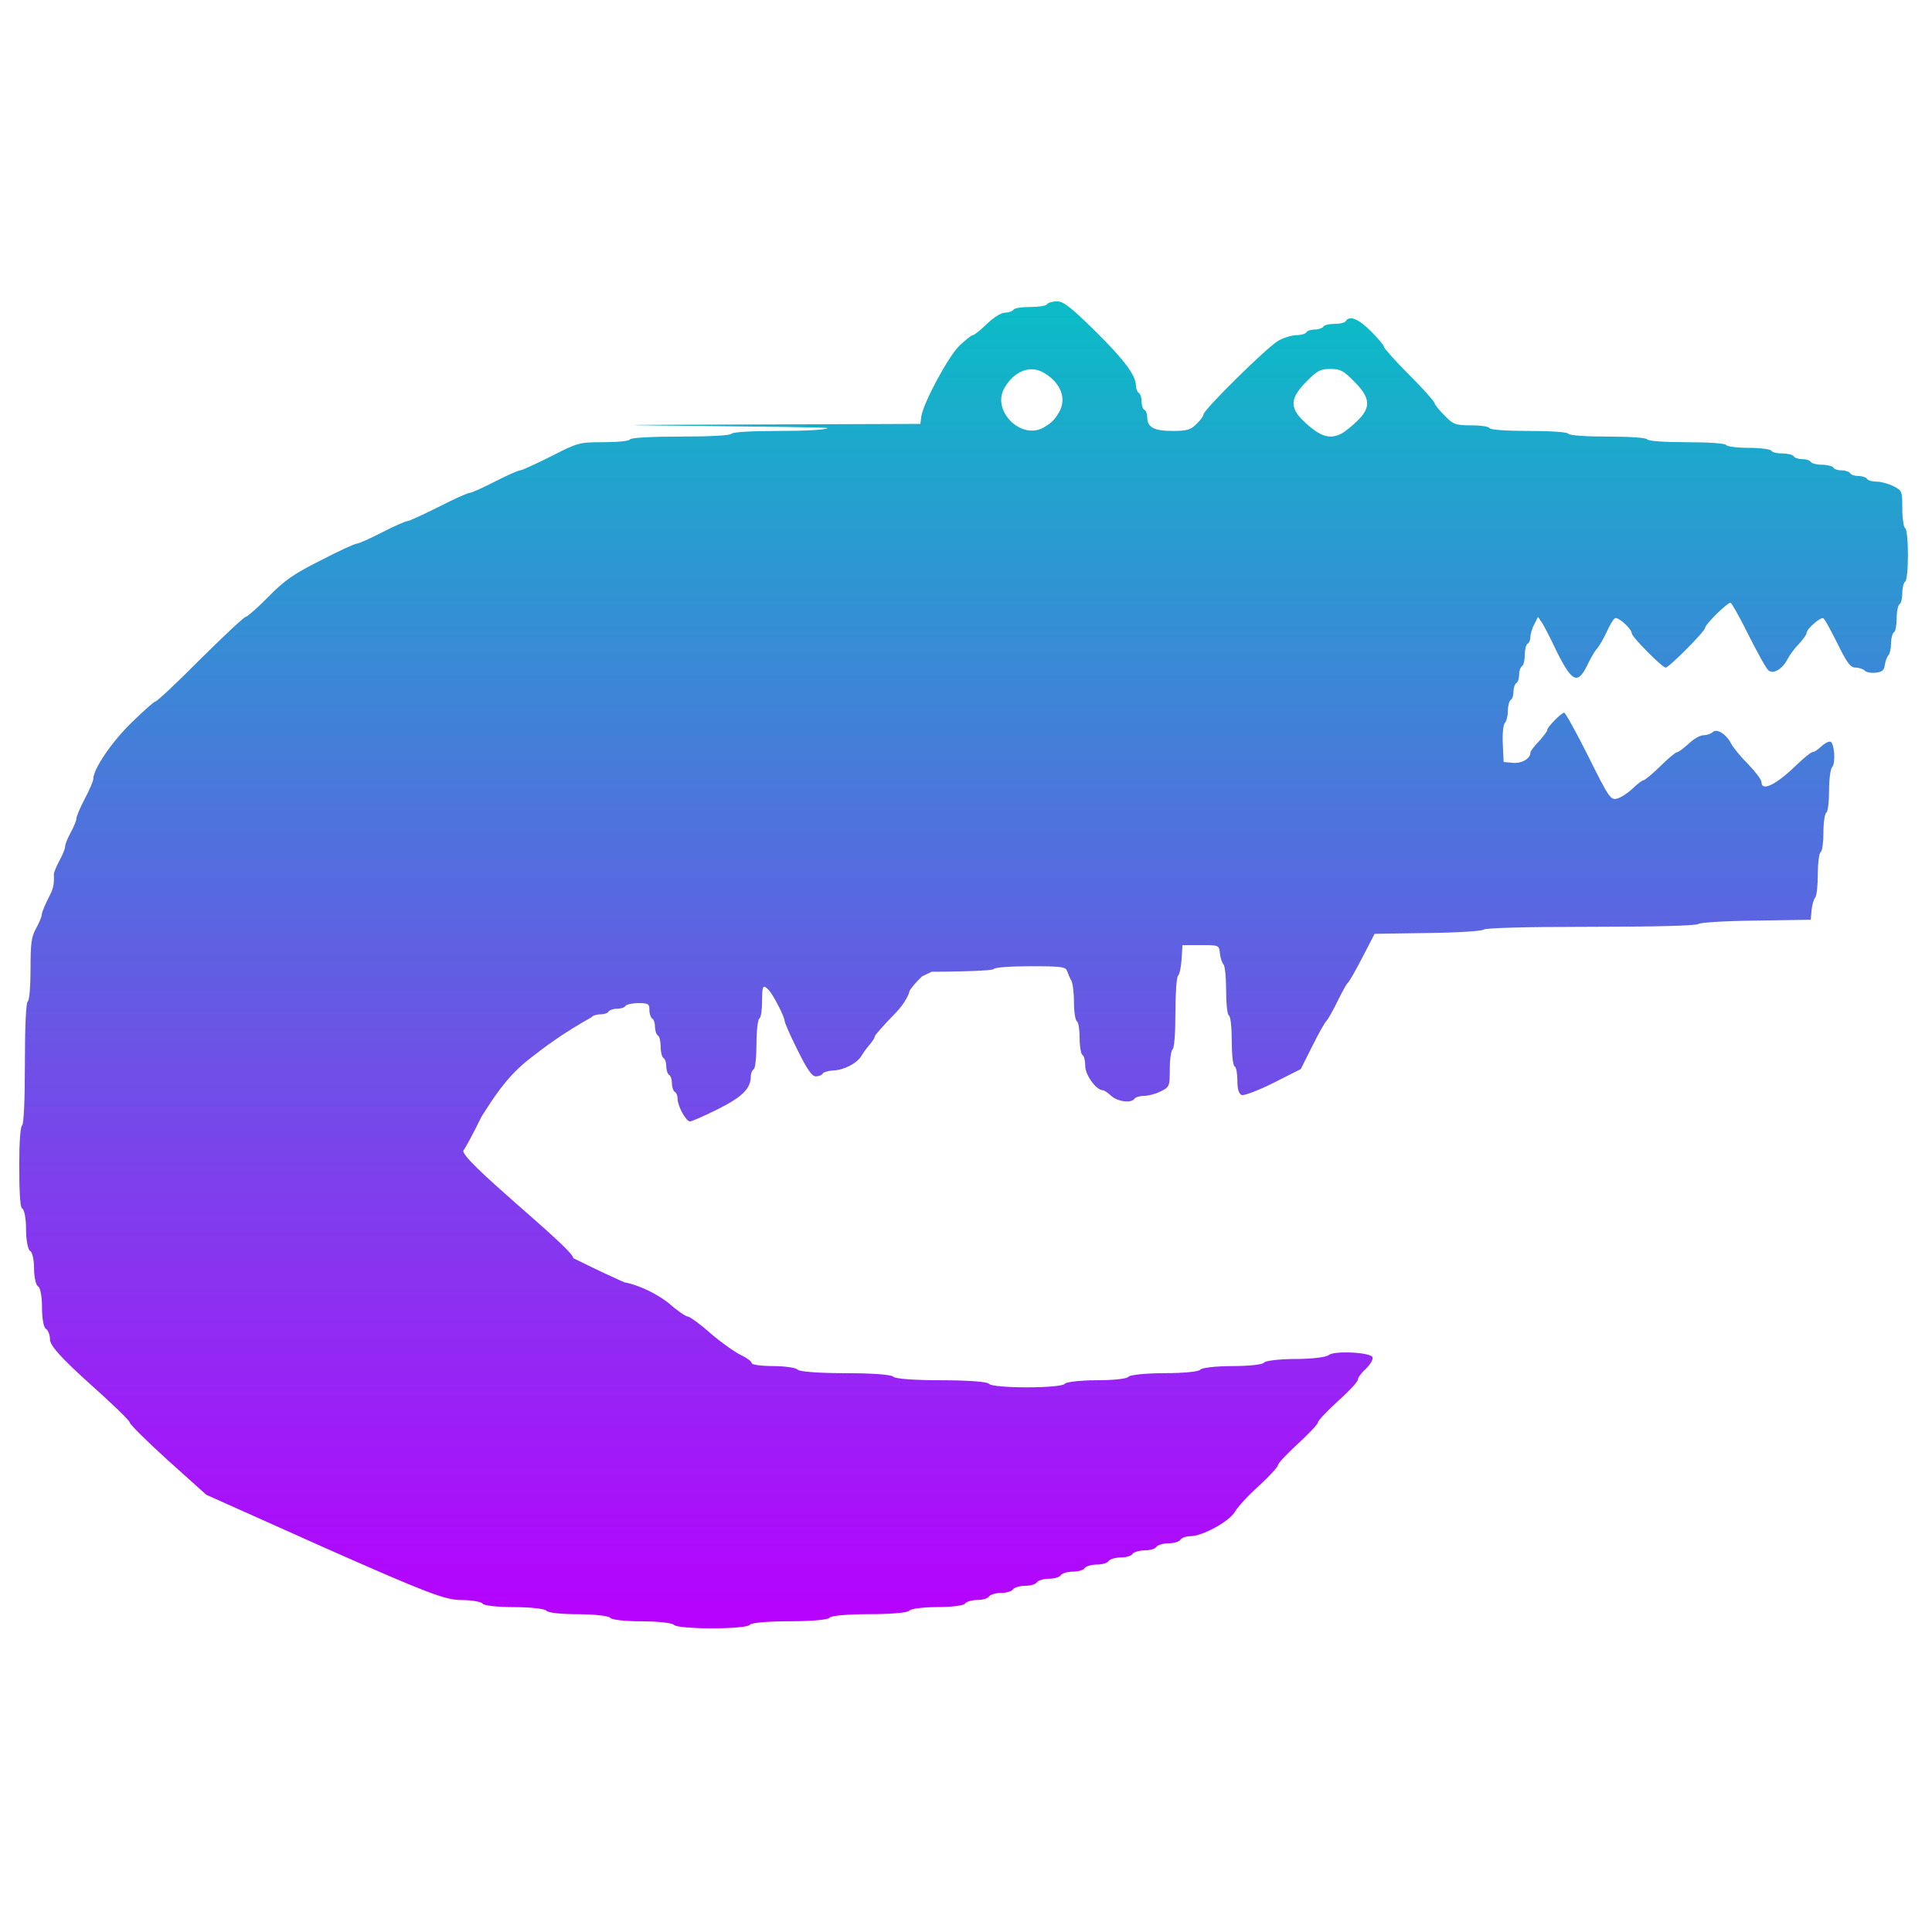 <?xml version="1.0" encoding="UTF-8" standalone="no"?>
<svg
   version="1.0"
   width="48"
   height="48"
   viewBox="0 0 480 480"
   preserveAspectRatio="xMidYMid"
   id="svg2051"
   xmlns="http://www.w3.org/2000/svg"
   xmlns:svg="http://www.w3.org/2000/svg"
   xmlns:rdf="http://www.w3.org/1999/02/22-rdf-syntax-ns#"
   xmlns:cc="http://creativecommons.org/ns#"
   xmlns:dc="http://purl.org/dc/elements/1.1/">
  <defs
     id="defs2055">
    <style
       id="current-color-scheme"
       type="text/css">
      .ColorScheme-Text { color: #0abdc6; } .ColorScheme-Highlight { color:#5294e2; }
     </style>
    <linearGradient
       id="arrongin"
       x1="0%"
       x2="0%"
       y1="0%"
       y2="100%">
      <stop
         offset="0%"
         style="stop-color:#dd9b44; stop-opacity:1"
         id="stop9192" />
      <stop
         offset="100%"
         style="stop-color:#ad6c16; stop-opacity:1"
         id="stop9194" />
    </linearGradient>
    <linearGradient
       id="aurora"
       x1="0%"
       x2="0%"
       y1="0%"
       y2="100%">
      <stop
         offset="0%"
         style="stop-color:#09D4DF; stop-opacity:1"
         id="stop9197" />
      <stop
         offset="100%"
         style="stop-color:#9269F4; stop-opacity:1"
         id="stop9199" />
    </linearGradient>
    <linearGradient
       id="cyberneon"
       x1="0%"
       x2="0%"
       y1="0%"
       y2="100%">
      <stop
         offset="0"
         style="stop-color:#0abdc6; stop-opacity:1"
         id="stop9202" />
      <stop
         offset="1"
         style="stop-color:#ea00d9; stop-opacity:1"
         id="stop9204" />
    </linearGradient>
    <linearGradient
       id="fitdance"
       x1="0%"
       x2="0%"
       y1="0%"
       y2="100%">
      <stop
         offset="0%"
         style="stop-color:#1AD6AB; stop-opacity:1"
         id="stop9207" />
      <stop
         offset="100%"
         style="stop-color:#329DB6; stop-opacity:1"
         id="stop9209" />
    </linearGradient>
    <linearGradient
       id="oomox"
       x1="0%"
       x2="0%"
       y1="0%"
       y2="100%">
      <stop
         offset="0%"
         style="stop-color:#0abdc6; stop-opacity:1"
         id="stop9212" />
      <stop
         offset="100%"
         style="stop-color:#b800ff; stop-opacity:1"
         id="stop9214" />
    </linearGradient>
    <linearGradient
       id="rainblue"
       x1="0%"
       x2="0%"
       y1="0%"
       y2="100%">
      <stop
         offset="0%"
         style="stop-color:#00F260; stop-opacity:1"
         id="stop9217" />
      <stop
         offset="100%"
         style="stop-color:#0575E6; stop-opacity:1"
         id="stop9219" />
    </linearGradient>
    <linearGradient
       id="sunrise"
       x1="0%"
       x2="0%"
       y1="0%"
       y2="100%">
      <stop
         offset="0%"
         style="stop-color: #FF8501; stop-opacity:1"
         id="stop9222" />
      <stop
         offset="100%"
         style="stop-color: #FFCB01; stop-opacity:1"
         id="stop9224" />
    </linearGradient>
    <linearGradient
       id="telinkrin"
       x1="0%"
       x2="0%"
       y1="0%"
       y2="100%">
      <stop
         offset="0%"
         style="stop-color: #b2ced6; stop-opacity:1"
         id="stop9227" />
      <stop
         offset="100%"
         style="stop-color: #6da5b7; stop-opacity:1"
         id="stop9229" />
    </linearGradient>
    <linearGradient
       id="60spsycho"
       x1="0%"
       x2="0%"
       y1="0%"
       y2="100%">
      <stop
         offset="0%"
         style="stop-color: #df5940; stop-opacity:1"
         id="stop9232" />
      <stop
         offset="25%"
         style="stop-color: #d8d15f; stop-opacity:1"
         id="stop9234" />
      <stop
         offset="50%"
         style="stop-color: #e9882a; stop-opacity:1"
         id="stop9236" />
      <stop
         offset="100%"
         style="stop-color: #279362; stop-opacity:1"
         id="stop9238" />
    </linearGradient>
    <linearGradient
       id="90ssummer"
       x1="0%"
       x2="0%"
       y1="0%"
       y2="100%">
      <stop
         offset="0%"
         style="stop-color: #f618c7; stop-opacity:1"
         id="stop9241" />
      <stop
         offset="20%"
         style="stop-color: #94ffab; stop-opacity:1"
         id="stop9243" />
      <stop
         offset="50%"
         style="stop-color: #fbfd54; stop-opacity:1"
         id="stop9245" />
      <stop
         offset="100%"
         style="stop-color: #0f83ae; stop-opacity:1"
         id="stop9247" />
    </linearGradient>
  </defs>
  <path
     d="m 4200.347,4797.456 c -4.245,-6.29 -55.189,-12.579 -113.209,-12.579 -58.019,0 -108.963,-5.032 -113.209,-12.579 -4.245,-6.29 -55.189,-12.579 -113.209,-12.579 -58.02,0 -108.963,-5.032 -113.209,-12.579 -4.245,-6.29 -55.189,-12.579 -113.209,-12.579 -58.02,0 -108.963,-5.032 -113.209,-12.579 -4.245,-6.29 -38.208,-12.579 -75.001,-12.579 -58.02,0 -123.115,-25.159 -486.798,-186.174 l -418.872,-187.431 -135.851,-122.019 c -75.001,-67.928 -135.851,-128.309 -135.851,-134.599 0,-6.29 -63.68,-67.928 -141.511,-137.114 -100.473,-90.571 -141.511,-135.857 -141.511,-157.241 0,-16.353 -7.075,-33.964 -14.151,-37.738 -8.491,-3.774 -14.151,-37.738 -14.151,-75.476 0,-37.738 -5.66,-71.702 -14.151,-75.476 -7.076,-3.774 -14.151,-32.706 -14.151,-62.897 0,-30.19 -5.66,-59.123 -14.151,-62.897 -7.076,-3.774 -14.151,-37.738 -14.151,-75.476 0,-37.738 -5.66,-71.702 -14.151,-75.476 -8.491,-5.032 -10,-84.452 -10,-159.452 0,-75 4,-131 10,-135 6,-4 10,-88 10,-220 0,-132 4,-216 10,-220 6,-4 10,-53 10,-115 0,-91 3,-115 20,-145 11,-20 20,-42 20,-49 0,-8 14,-40 30,-71 17,-31 12.712,-62.99 12.712,-70.99 0,-7 9,-29 20,-49 11,-20 20,-42 20,-50 0,-8 9,-30 20,-50 11,-20 20,-42 20,-49 0,-8 14,-40 30,-71 17,-31 30,-63 30,-70 0,-35 66,-132 136,-200 42,-41 80,-75 85,-75 5,0 77,-67 159,-150 83,-82 155,-150 161,-150 5,0 42,-32 80,-71 58,-59 91,-82 187,-130 63,-33 121,-59 127,-59 7,0 47,-18 90,-40 43,-22 83,-40 90,-40 6,0 56,-23 110,-50 54,-28 104,-50 110,-50 7,0 47,-18 90,-40 43,-22 83,-40 90,-40 6,0 56,-23 110,-50 96,-49 100,-50 186,-50 48,0 91,-4 94,-10 4,-6 75,-10 180,-10 105,0 176,-4 180,-10 4,-6 71,-10 169,-10 94,0 166,-4 172,-10 C 4751.355,543.946 3662,539 4215,538 l 860,-3 3,-25 c 6,-47 95,-213 135,-252 22,-21 43,-38 48,-38 5,0 28,-18 50,-40 24,-23 51,-40 65,-40 12,0 26,-5 29,-10 3,-6 30,-10 60,-10 30,0 57,-4 60,-10 3,-5 19,-10 35,-10 23,0 49,21 134,104 105,104 146,159 146,196 0,10 5,22 10,25 6,3 10,17 10,30 0,13 4,27 10,30 6,3 10,15 10,26 0,36 24,49 90,49 51,0 65,-4 85,-25 14,-13 25,-28 25,-34 0,-16 226,-239 265,-261 19,-11 49,-20 65,-20 16,0 32,-5 35,-10 3,-6 17,-10 30,-10 13,0 27,-5 30,-10 3,-6 21,-10 40,-10 19,0 37,-4 40,-10 13,-21 45,-8 89,36 25,25 46,50 46,55 0,5 40,50 90,100 49,49 90,95 90,100 0,5 16,25 35,44 31,32 39,35 94,35 33,0 63,4 66,10 4,6 62,10 140,10 78,0 136,4 140,10 4,6 62,10 140,10 78,0 136,4 140,10 4,6 62,10 140,10 78,0 136,4 140,10 3,5 39,10 80,10 41,0 77,5 80,10 3,6 21,10 40,10 19,0 37,5 40,10 3,6 17,10 30,10 13,0 27,4 30,10 3,5 21,10 40,10 19,0 37,5 40,10 3,6 17,10 30,10 13,0 27,5 30,10 3,6 17,10 30,10 13,0 27,5 30,10 3,6 19,10 34,10 15,0 42,7 59,16 31,15 32,18 32,79 0,35 5,67 10,70 6,3 10,46 10,95 0,49 -4,92 -10,95 -5,3 -10,21 -10,40 0,19 -4,37 -10,40 -5,3 -10,26 -10,50 0,24 -4,47 -10,50 -5,3 -10,21 -10,39 0,17 -4,36 -9,42 -5,5 -11,20 -13,34 -2,19 -10,26 -32,28 -16,2 -33,-1 -39,-7 -6,-6 -21,-11 -33,-11 -18,0 -30,-16 -64,-85 -23,-46 -45,-87 -50,-90 -10,-6 -60,38 -60,53 0,5 -12,22 -27,38 -16,16 -34,41 -41,55 -18,35 -50,53 -67,39 -8,-6 -39,-63 -71,-126 -31,-63 -60,-114 -64,-114 -12,0 -90,77 -90,89 0,12 -128,141 -140,141 -12,0 -120,-109 -120,-121 0,-16 -49,-61 -60,-54 -6,3 -19,26 -30,50 -11,24 -26,49 -33,57 -7,7 -20,29 -30,49 -38,82 -57,75 -114,-39 -20,-43 -43,-87 -51,-100 l -15,-22 -13,26 c -8,14 -14,35 -14,45 0,10 -4,21 -10,24 -5,3 -10,21 -10,40 0,19 -4,37 -10,40 -5,3 -10,17 -10,30 0,13 -4,27 -10,30 -5,3 -10,17 -10,30 0,13 -4,27 -10,30 -5,3 -10,21 -10,39 0,17 -5,37 -11,43 -5,5 -9,38 -7,74 l 3,64 33,3 c 31,3 62,-15 62,-36 0,-5 13,-23 30,-40 16,-18 30,-36 30,-41 0,-10 50,-61 60,-61 4,0 43,70 86,156 72,145 79,155 101,149 13,-3 38,-19 55,-35 17,-17 35,-30 39,-30 5,0 32,-23 60,-50 28,-28 55,-50 60,-50 5,0 23,-14 41,-30 17,-17 41,-30 52,-30 12,0 27,-5 33,-11 14,-14 47,6 65,40 7,14 34,47 61,74 26,27 47,55 47,63 0,35 51,11 123,-59 27,-26 53,-47 58,-47 6,0 20,-9 31,-20 12,-11 27,-19 33,-17 14,5 19,77 6,90 -6,6 -11,44 -11,83 0,40 -4,76 -10,79 -5,3 -10,35 -10,70 0,35 -4,67 -10,70 -5,3 -10,39 -10,79 0,39 -4,76 -9,82 -5,5 -11,25 -13,44 l -3,35 -195,3 c -109,1 -199,7 -204,12 -6,6 -153,10 -381,10 -228,0 -375,4 -381,10 -5,5 -93,11 -198,12 l -189,3 -44,85 c -24,46 -47,87 -52,90 -4,3 -19,31 -35,63 -15,31 -33,63 -39,70 -7,6 -30,48 -52,92 l -40,80 -97,49 c -54,27 -104,46 -113,43 -10,-5 -15,-20 -15,-51 0,-25 -4,-48 -10,-51 -6,-3 -10,-44 -10,-90 0,-46 -4,-87 -10,-90 -6,-3 -10,-43 -10,-89 0,-45 -4,-86 -9,-92 -5,-5 -11,-22 -13,-39 -3,-30 -3,-30 -68,-30 h -65 l -3,50 c -2,28 -7,54 -13,59 -5,6 -9,65 -9,132 0,71 -4,125 -10,129 -5,3 -10,35 -10,70 0,61 -1,64 -32,79 -17,9 -44,16 -59,16 -15,0 -31,5 -34,10 -11,17 -60,11 -83,-10 -12,-11 -25,-20 -30,-20 -23,0 -62,-54 -62,-86 0,-18 -4,-36 -10,-39 -5,-3 -10,-30 -10,-60 0,-30 -4,-57 -10,-60 -5,-3 -10,-33 -10,-66 0,-32 -4,-67 -9,-77 -5,-9 -12,-25 -15,-34 -5,-16 -20,-18 -130,-18 -72,0 -127,4 -131,10 -4,6 -115,10 -300,10 -185,0 -278.712,3.99 -282.712,9.99 -4,6 -115,10 -300,10 -723.522,145.095 1229.134,-278.87 628.427,-4.091 -25,24 -45,49 -45,54 0,5 -13.712,40.99 -52.712,79.99 -38,39 -70,75 -70,79 0,5 -8,17 -17,28 -10,11 -23,29 -29,39 -15,28 -64,53 -101,54 -17,1 -35,6 -38,11 -3,6 -14,10 -25,10 -13,0 -31,-26 -64,-93 -25,-50 -46,-97 -46,-104 0,-14 -41,-94 -57,-110 -20,-21 -23,-15 -23,41 0,30 -4,58 -10,61 -5,3 -10,44 -10,90 0,46 -4,87 -10,90 -5,3 -10,14 -10,24 0,44 -29,73 -116,117 -48,24 -94,44 -100,44 -14,0 -44,-55 -44,-81 0,-10 -4,-21 -10,-24 -5,-3 -10,-17 -10,-30 0,-13 -4,-27 -10,-30 -5,-3 -10,-17 -10,-30 0,-13 -4,-27 -10,-30 -5,-3 -10,-21 -10,-40 0,-19 -4,-37 -10,-40 -5,-3 -10,-17 -10,-30 0,-13 -4,-27 -10,-30 -5,-3 -10,-17 -10,-31 0,-21 -4,-24 -39,-24 -22,0 -43,5 -46,10 -3,6 -17,9.946 -30,9.946 -13,0 -27,5 -30,10 -3,6 -17,10 -30,10 -13,0 -27,5 -30,10 -103.955,58.486 -163.681,103.06 -230.713,155.964 -76.591,63.049 -119.242,133.446 -159.645,196.137 -29,59 -58,113 -64,120 -25,25 389.288,349.301 389.288,383.265 93.074,46.103 131.392,63.236 180.527,85.418 60.783,11.815 119.387,44.883 154.247,71.121 31.132,27.674 63.68,50.317 70.755,50.317 7.075,0 43.868,26.416 82.076,60.381 38.208,32.706 86.322,66.67 107.548,76.734 21.227,10.063 38.208,22.643 38.208,28.932 0,5.032 33.963,10.063 76.416,10.063 42.453,0 82.076,6.29 86.322,12.579 5.66,7.548 77.831,12.579 169.813,12.579 91.982,0 164.153,5.032 169.813,12.579 5.66,7.548 77.831,12.579 169.813,12.579 91.982,0 164.153,5.032 169.813,12.579 4.245,7.548 65.095,12.579 134.435,12.579 69.34,0 130.19,-5.032 134.435,-12.579 4.245,-6.29 55.189,-12.579 113.209,-12.579 58.019,0 108.963,-5.032 113.209,-12.579 4.245,-6.29 62.265,-12.579 127.36,-12.579 65.095,0 123.115,-5.032 127.36,-12.579 4.245,-6.29 55.189,-12.579 113.209,-12.579 58.02,0 108.963,-5.032 113.209,-12.579 4.245,-6.29 55.189,-12.579 111.794,-12.579 55.189,0 108.963,-6.29 117.454,-13.837 18.396,-16.353 148.587,-10.063 155.662,7.548 2.83,7.548 -8.491,26.416 -24.057,41.512 -15.566,13.837 -28.302,31.448 -28.302,38.996 0,6.29 -31.132,40.254 -70.755,75.476 -38.208,35.222 -70.755,69.186 -70.755,75.476 0,6.29 -32.547,40.254 -70.755,75.476 -38.208,35.222 -70.755,69.186 -70.755,75.476 0,6.29 -29.717,38.996 -66.51,72.96 -38.208,33.964 -76.416,75.476 -86.322,93.087 -21.227,35.222 -116.039,86.797 -158.492,86.797 -15.566,0 -31.132,6.29 -35.378,12.579 -4.245,7.548 -24.057,12.579 -42.453,12.579 -18.396,0 -38.208,6.29 -42.453,12.579 -4.245,7.548 -24.057,12.579 -42.453,12.579 -18.396,0 -38.208,6.29 -42.453,12.579 -4.245,7.548 -24.057,12.579 -42.453,12.579 -18.396,0 -38.208,6.29 -42.453,12.579 -4.245,7.548 -24.057,12.579 -42.453,12.579 -18.396,0 -38.208,6.29 -42.453,12.579 -4.245,7.548 -24.057,12.579 -42.453,12.579 -18.396,0 -38.208,6.29 -42.453,12.579 -4.245,7.548 -24.057,12.579 -42.453,12.579 -18.396,0 -38.208,6.29 -42.453,12.579 -4.245,7.548 -24.057,12.579 -42.453,12.579 -18.396,0 -38.208,6.29 -42.453,12.579 -4.245,7.548 -24.057,12.579 -42.453,12.579 -18.396,0 -38.208,6.29 -42.453,12.579 -4.245,7.548 -24.057,12.579 -42.453,12.579 -18.396,0 -38.208,6.29 -42.453,12.579 -4.245,7.548 -49.529,12.579 -99.058,12.579 -49.529,0 -94.812,6.29 -99.058,12.579 -4.245,7.548 -67.925,12.579 -141.511,12.579 -73.586,0 -137.266,5.032 -141.511,12.579 -4.245,7.548 -67.925,12.579 -141.511,12.579 -73.586,0 -137.266,5.032 -141.511,12.579 -4.245,7.548 -65.095,12.579 -134.435,12.579 -69.34,0 -130.19,-5.032 -134.435,-12.579 z M 6572,568 c 12,-7 37,-27 55,-45 48,-47 45,-81 -12,-138 -38,-39 -50,-45 -85,-45 -35,0 -47,6 -85,45 -57,57 -60,91 -12,138 60,58 96,69 139,45 z M 5512,548 c 28,-16 40,-28 56,-56 27,-48 4,-105 -56,-139 -48,-28 -105,-5 -139,55 -46,80 59,185 139,140 z"
     id="path2048"
     style="fill-opacity:1;fill:url(#oomox)"
     class="ColorScheme-Text"
     transform="matrix(0.07,0,0,0.07,-126.579,67.866)" />
</svg>
